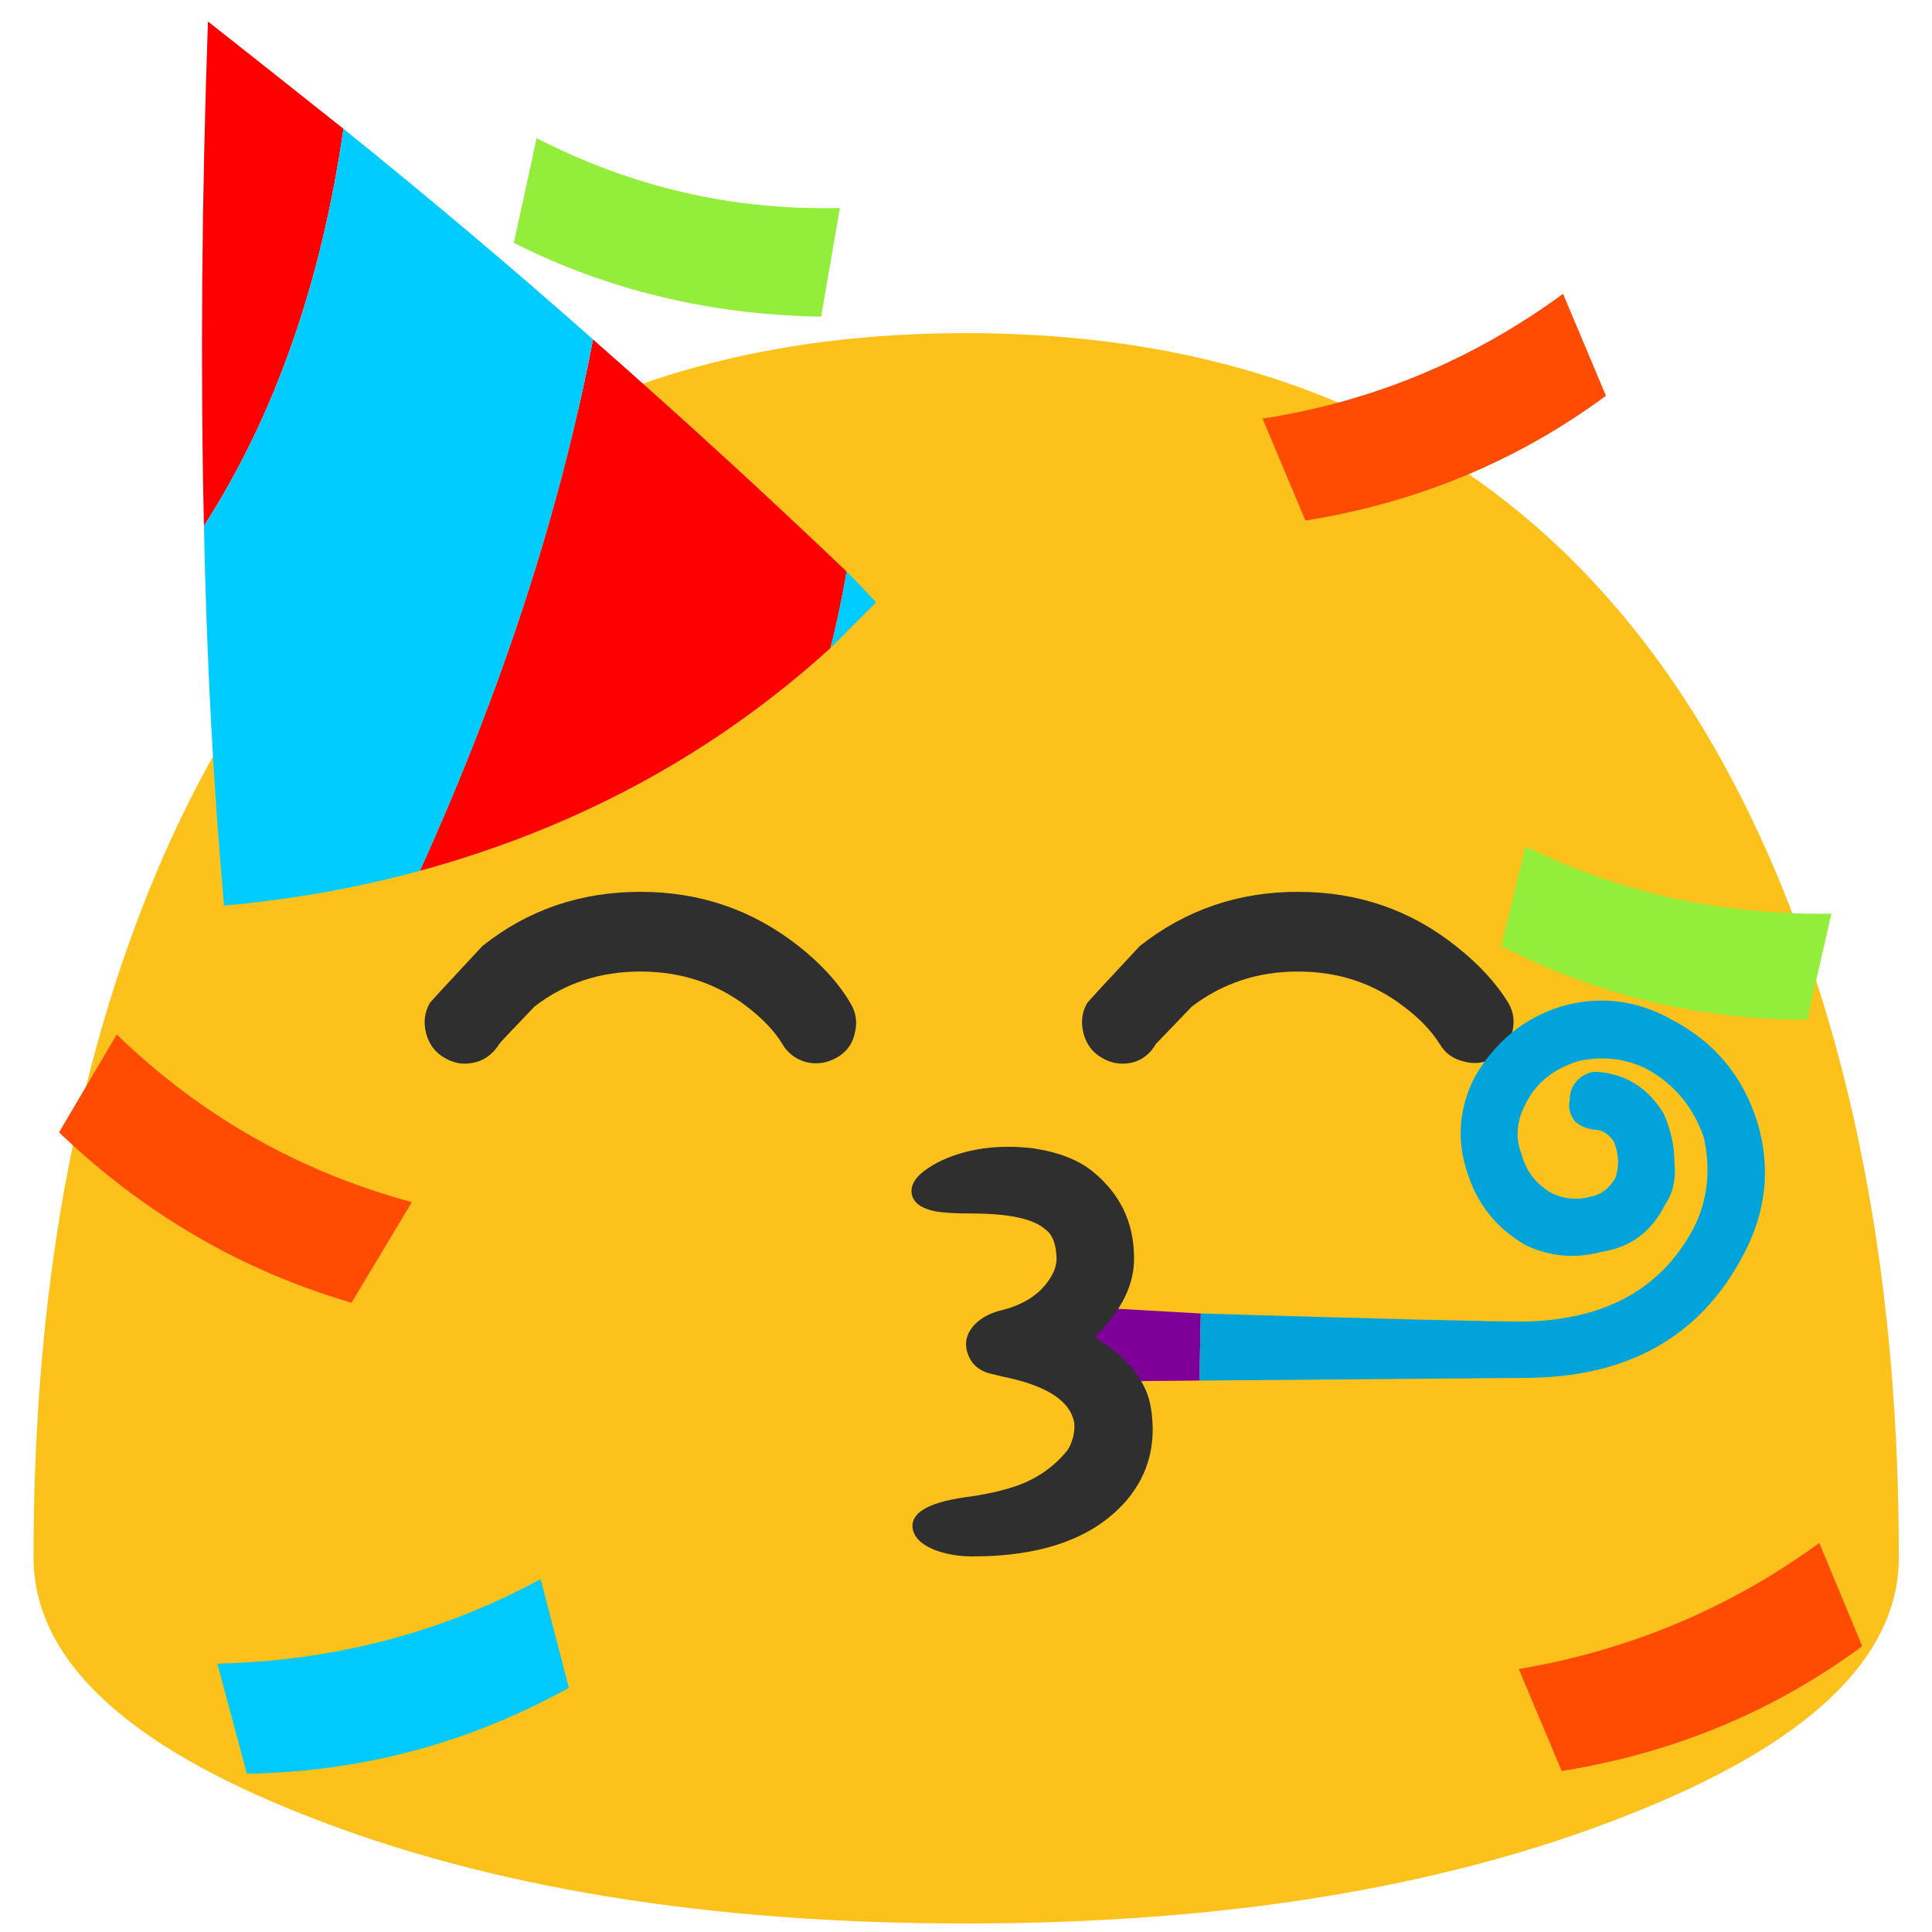 
<svg xmlns="http://www.w3.org/2000/svg" version="1.1" xmlns:xlink="http://www.w3.org/1999/xlink" preserveAspectRatio="none" x="0px" y="0px" width="72px" height="72px" viewBox="0 0 72 72">
<defs>
<g id="Layer4_0_FILL">
<path fill="#FCC21B" stroke="none" d="
M 127.55 92.35
Q 127.55 65.35 119.05 45.3 103.45 8.65 63.75 8.65 24.1 8.65 8.5 45.3 0 65.35 0 92.35 0 102.75 18.7 110.05 37.35 117.4 63.75 117.4 90.2 117.4 108.85 110.05 127.55 102.75 127.55 92.35 Z"/>
</g>

<g id="Layer4_1_FILL">
<path fill="#2F2F2F" stroke="none" d="
M 101.1 49
Q 100.85 47.9 99.85 47.3 98.9 46.75 97.8 47.05 96.7 47.3 96.15 48.25 95.3 49.6 93.7 50.8 90.6 53.2 86.45 53.2 82.35 53.2 79.2 50.8 76.85 48.35 76.75 48.25 75.95 46.9 74.45 46.9 73.75 46.9 73.05 47.3 72.1 47.85 71.8 48.95 71.5 50.1 72.05 51.05 72.15 51.2 75.65 54.95 80.35 58.65 86.45 58.65 92.6 58.65 97.25 54.95 99.6 53.1 100.85 51.05 101.4 50.1 101.1 49 Z"/>
</g>

<g id="Layer4_2_FILL">
<path fill="#2F2F2F" stroke="none" d="
M 56.15 48.95
Q 55.9 47.85 54.9 47.3 53.9 46.75 52.85 47 51.75 47.3 51.2 48.25 50.45 49.5 48.85 50.75 45.7 53.2 41.5 53.2 37.35 53.2 34.25 50.8 31.9 48.35 31.85 48.25 31 46.9 29.45 46.9 28.8 46.9 28.1 47.3 27.15 47.85 26.85 48.95 26.55 50.1 27.1 51.05 27.2 51.2 30.7 54.95 35.35 58.65 41.5 58.65 47.6 58.65 52.3 54.95 54.65 53.1 55.85 51.05 56.45 50.1 56.15 48.95 Z"/>
</g>

<g id="Layer3_0_FILL">
<path fill="#7F0099" stroke="none" d="
M 38.8 51.5
L 44.7 51.45 44.75 48.95 38.55 48.6 38.8 51.5 Z"/>

<path fill="#00A4DB" stroke="none" d="
M 59.6 39.95
Q 59.2 39.9 58.85 40.2 58.5 40.5 58.5 41 58.4 41.4 58.7 41.8 59 42.05 59.4 42.1 59.85 42.1 60.15 42.55 60.3 42.95 60.3 43.3 60.3 43.6 60.2 43.9 59.85 44.5 59.25 44.6 58.5 44.8 57.8 44.45 56.95 43.95 56.7 43 56.35 42.1 56.85 41.15 57.4 40 58.8 39.55 60.1 39.25 61.3 39.8 62.9 40.65 63.5 42.4 63.9 44.25 63.1 45.8 61.3 49.15 56.85 49.25 54.75 49.25 44.75 48.95
L 44.7 51.45 56.8 51.35
Q 62.55 51.35 64.95 46.8 66.25 44.4 65.5 41.85 64.7 39.25 62.3 38 60.35 36.9 58.2 37.5 56.1 38.15 54.95 40.15 54.1 41.85 54.65 43.6 55.2 45.45 56.85 46.4 58.2 47.05 59.7 46.65 61.3 46.4 62.05 44.9 62.5 44.25 62.4 43.3 62.4 42.4 62 41.5 61.15 40.1 59.6 39.95 Z"/>
</g>

<g id="Layer2_0_FILL">
<path fill="#FF0000" stroke="none" d="
M 7.6 19.6
Q 11.55 13.45 12.8 4.8 10.35 2.85 7.75 0.8 7.4 10.75 7.6 19.6
M 31.55 21.3
Q 27.05 17 22.1 12.65 20.25 22.3 15.65 32.45 24.45 30.05 30.95 24.15 31.3 22.75 31.55 21.3 Z"/>

<path fill="#00CCFF" stroke="none" d="
M 12.8 4.8
Q 11.55 13.45 7.6 19.6 7.75 27.05 8.35 33.75 12.2 33.4 15.65 32.45 20.25 22.3 22.1 12.65 17.7 8.75 12.8 4.8
M 32.65 22.45
Q 32.1 21.85 31.55 21.3 31.3 22.75 30.95 24.15 31.8 23.3 32.65 22.45 Z"/>
</g>

<g id="Layer1_0_FILL">
<path fill="#2F2F2F" stroke="none" d="
M 63.9 64.6
Q 62.3 65 61.25 65.7 59.9 66.55 60.05 67.5 60.2 68.4 61.65 68.7 62.45 68.85 64.15 68.85 68 68.85 69.2 69.95 69.9 70.45 69.95 71.85 70 72.7 69.25 73.65 68.2 75 66.05 75.5 64.95 75.8 64.3 76.5 63.55 77.35 63.85 78.35 64.25 79.6 65.65 79.85
L 66.25 80
Q 70.5 80.85 71.1 82.9 71.25 83.35 71.1 84.1 70.9 84.8 70.65 85.1 69.5 86.5 67.8 87.25 66.4 87.85 64.1 88.2 60.05 88.7 60.1 90.25 60.15 91.25 61.6 91.85 62.8 92.3 64.2 92.3 71.5 92.3 74.8 88.4 77 85.75 76.4 82.1 75.95 79.4 72.55 77.3 75.35 74.6 75.25 71.75 75.2 68.25 72.45 66 71 64.8 68.4 64.4 66 64.1 63.9 64.6 Z"/>
</g>

<g id="Layer0_0_FILL">
<path fill="#93EE3B" stroke="none" d="
M 19.15 9.05
Q 24.4 11.7 30.6 11.8
L 31.3 7.75
Q 25.35 7.9 20 5.15
L 19.15 9.05
M 56.85 31.55
L 55.95 35.25
Q 61.25 38 67.35 38
L 68.25 34.05
Q 62.15 34.15 56.85 31.55 Z"/>

<path fill="#FF4C02" stroke="none" d="
M 59.85 14.75
L 58.25 10.95
Q 53.2 14.65 47.05 15.6
L 48.65 19.4
Q 54.9 18.4 59.85 14.75
M 67.8 57.5
Q 62.8 61.15 56.6 62.2
L 58.2 66
Q 64.45 65 69.4 61.35
L 67.8 57.5
M 13.1 48.55
L 15.35 44.8
Q 9.05 43.1 4.35 38.55
L 2.2 42.2
Q 6.95 46.75 13.1 48.55 Z"/>

<path fill="#00C9FD" stroke="none" d="
M 8.1 62
L 9.2 66.1
Q 15.6 66 21.2 62.9
L 20.15 58.85
Q 14.6 61.85 8.1 62 Z"/>
</g>
</defs>

<g id="Layer_1">
<g transform="matrix( 0.545, 0, 0, 0.545, 1.25,7.7) ">
<use xlink:href="#Layer4_0_FILL"/>
</g>

<g transform="matrix( 0.545, 0, 0, -0.545, 1.25,65.2) ">
<use xlink:href="#Layer4_1_FILL"/>
</g>

<g transform="matrix( 0.545, 0, 0, -0.545, 1.25,65.2) ">
<use xlink:href="#Layer4_2_FILL"/>
</g>
</g>

<g id="Camada_3">
<g transform="matrix( 1, 0, 0, 1, 0,0) ">
<use xlink:href="#Layer3_0_FILL"/>
</g>
</g>

<g id="Camada_4">
<g transform="matrix( 1, 0, 0, 1, 0,0) ">
<use xlink:href="#Layer2_0_FILL"/>
</g>
</g>

<g id="Camada_2">
<g transform="matrix( 0.545, 0, 0, 0.545, 1.25,7.7) ">
<use xlink:href="#Layer1_0_FILL"/>
</g>
</g>

<g id="Camada_5">
<g transform="matrix( 1, 0, 0, 1, 0,0) ">
<use xlink:href="#Layer0_0_FILL"/>
</g>
</g>
</svg>
